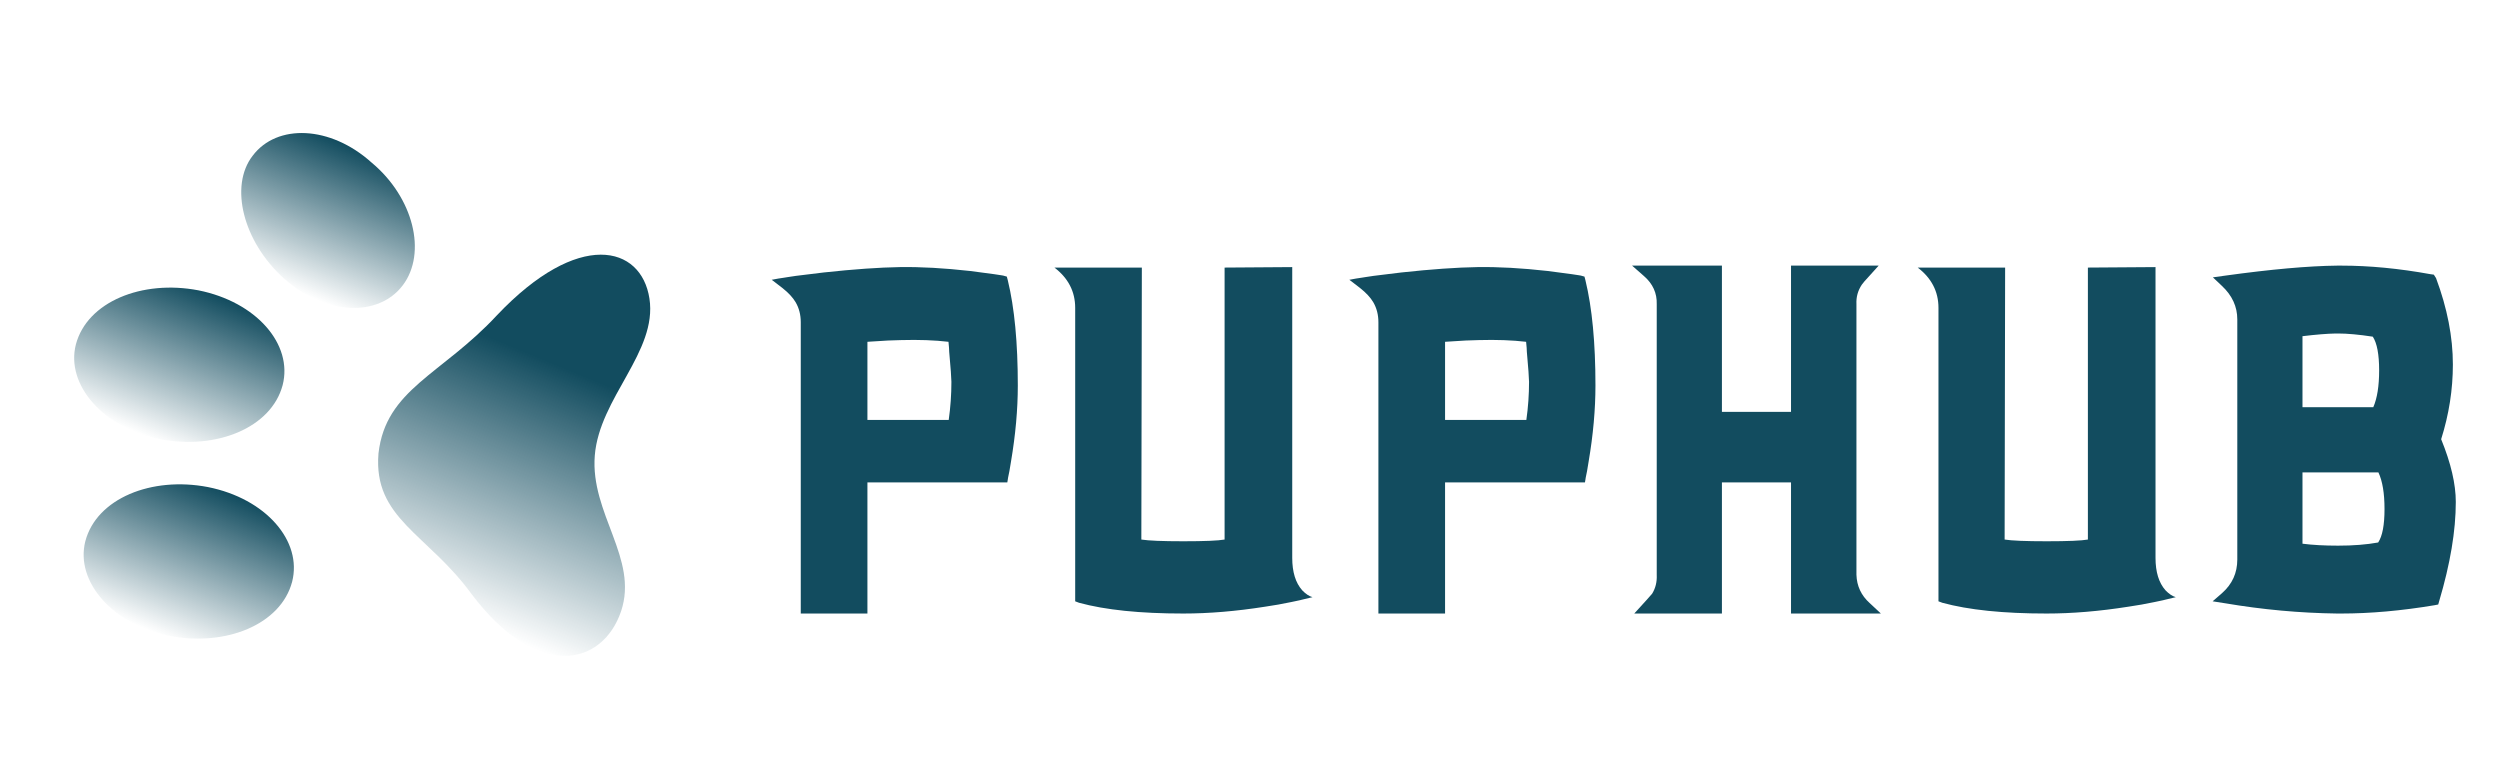 <svg width="160" height="50" viewBox="0 0 160 50" fill="none" xmlns="http://www.w3.org/2000/svg">
<g clip-path="url(#clip0_173_537)">
<path d="M24.223 29.019C23.874 33.186 27.364 34.15 30.192 38.035C34.401 43.608 38.567 42.617 39.751 39.114C40.877 35.748 37.77 32.866 38.066 29.156C38.363 25.447 42.088 22.517 41.564 19.107C41.041 15.697 37.02 14.672 31.803 20.179C28.268 23.986 24.689 24.901 24.223 29.019Z" fill="url(#paint0_linear_173_537)"/>
<path d="M18.176 17.823C20.804 20.188 24.222 20.324 25.781 18.255C27.339 16.185 26.46 12.627 23.775 10.399C21.147 8.035 17.729 7.898 16.17 9.968C14.669 11.902 15.548 15.459 18.176 17.823Z" fill="url(#paint1_linear_173_537)"/>
<path d="M10.25 28.108C13.854 28.801 17.366 27.379 18.09 24.645C18.757 22.046 16.418 19.323 12.696 18.581C9.092 17.889 5.58 19.311 4.856 22.045C4.189 24.643 6.647 27.416 10.25 28.108Z" fill="url(#paint2_linear_173_537)"/>
<path d="M10.856 40.698C14.46 41.391 17.972 39.969 18.696 37.235C19.363 34.636 17.024 31.912 13.302 31.171C9.698 30.479 6.186 31.9 5.462 34.635C4.795 37.233 7.252 40.006 10.856 40.698Z" fill="url(#paint3_linear_173_537)"/>
<path d="M55.515 26.875V21.875C56.557 21.802 57.276 21.766 57.671 21.766C58.807 21.734 59.817 21.771 60.703 21.875C60.734 22.177 60.749 22.391 60.749 22.516C60.843 23.568 60.89 24.208 60.89 24.438C60.89 25.25 60.833 26.062 60.718 26.875H55.515ZM64.437 17.703L64.218 17.641C64.239 17.641 64.041 17.609 63.624 17.547C63.114 17.474 62.604 17.406 62.093 17.344C60.416 17.156 58.916 17.073 57.593 17.094C56.27 17.115 54.645 17.229 52.718 17.438C52.124 17.51 51.531 17.583 50.937 17.656C50.447 17.729 50.208 17.766 50.218 17.766L49.812 17.828L49.39 17.906L50.062 18.422C50.458 18.734 50.744 19.042 50.921 19.344C51.14 19.719 51.249 20.146 51.249 20.625V39.266H55.515V30.875H64.468L64.499 30.688L64.515 30.578C64.567 30.359 64.63 30.016 64.703 29.547C64.994 27.828 65.14 26.203 65.14 24.672C65.14 21.943 64.927 19.698 64.499 17.938L64.437 17.703Z" fill="#124C5F"/>
<path d="M83.281 38.391C83.302 38.391 83.088 38.438 82.64 38.531C82.099 38.646 81.541 38.745 80.968 38.828C79.114 39.12 77.369 39.266 75.734 39.266C72.963 39.266 70.739 39.036 69.062 38.578L68.812 38.484V19.703C68.812 18.662 68.369 17.802 67.484 17.125H73.078L73.046 34.531C73.505 34.604 74.401 34.641 75.734 34.641C77.088 34.641 77.968 34.604 78.374 34.531V17.125L82.703 17.094V35.703C82.703 36.609 82.916 37.302 83.343 37.781C83.562 38.01 83.781 38.156 83.999 38.219L83.281 38.391Z" fill="#124C5F"/>
<path d="M92.484 26.875V21.875C93.526 21.802 94.244 21.766 94.64 21.766C95.776 21.734 96.786 21.771 97.671 21.875C97.703 22.177 97.718 22.391 97.718 22.516C97.812 23.568 97.859 24.208 97.859 24.438C97.859 25.25 97.802 26.062 97.687 26.875H92.484ZM101.406 17.703L101.187 17.641C101.208 17.641 101.01 17.609 100.593 17.547C100.083 17.474 99.573 17.406 99.062 17.344C97.385 17.156 95.885 17.073 94.562 17.094C93.239 17.115 91.614 17.229 89.687 17.438C89.093 17.51 88.499 17.583 87.906 17.656C87.416 17.729 87.177 17.766 87.187 17.766L86.781 17.828L86.359 17.906L87.031 18.422C87.427 18.734 87.713 19.042 87.89 19.344C88.109 19.719 88.218 20.146 88.218 20.625V39.266H92.484V30.875H101.437L101.468 30.688L101.484 30.578C101.536 30.359 101.599 30.016 101.671 29.547C101.963 27.828 102.109 26.203 102.109 24.672C102.109 21.943 101.895 19.698 101.468 17.938L101.406 17.703Z" fill="#124C5F"/>
<path d="M118.812 19.453C118.791 19.005 118.906 18.594 119.156 18.219C119.218 18.125 119.385 17.932 119.656 17.641L120.234 17H114.625V26.359H110.203V17H104.453L105.218 17.672C105.781 18.162 106.052 18.76 106.031 19.469V36.797C106.052 37.245 105.953 37.646 105.734 38C105.692 38.052 105.572 38.188 105.375 38.406L104.593 39.266H110.203V30.875H114.625V39.266H120.375L119.656 38.594C119.114 38.104 118.833 37.5 118.812 36.781V19.453Z" fill="#124C5F"/>
<path d="M138.531 38.391C138.552 38.391 138.338 38.438 137.89 38.531C137.349 38.646 136.791 38.745 136.218 38.828C134.364 39.12 132.619 39.266 130.984 39.266C128.213 39.266 125.989 39.036 124.312 38.578L124.062 38.484V19.703C124.062 18.662 123.619 17.802 122.734 17.125H128.328L128.296 34.531C128.755 34.604 129.651 34.641 130.984 34.641C132.338 34.641 133.218 34.604 133.625 34.531V17.125L137.953 17.094V35.703C137.953 36.609 138.166 37.302 138.593 37.781C138.812 38.01 139.031 38.156 139.25 38.219L138.531 38.391Z" fill="#124C5F"/>
<path d="M149.64 34.922C148.765 34.922 148.005 34.88 147.359 34.797V30.234H152.218C152.479 30.787 152.609 31.568 152.609 32.578C152.609 33.599 152.474 34.312 152.203 34.719C151.463 34.854 150.609 34.922 149.64 34.922ZM152.265 23.703C152.265 24.703 152.14 25.49 151.89 26.062H147.359V21.516C148.224 21.412 148.932 21.354 149.484 21.344H149.64C150.234 21.344 150.974 21.412 151.859 21.547C152.13 21.963 152.265 22.682 152.265 23.703ZM156.984 23.328C156.984 21.568 156.625 19.724 155.906 17.797L155.765 17.578L155.546 17.547C153.536 17.182 151.64 17 149.859 17H149.578C147.734 17.021 145.343 17.234 142.406 17.641L141.625 17.75L142.203 18.297C142.859 18.912 143.187 19.625 143.187 20.438V35.812C143.187 36.667 142.864 37.38 142.218 37.953L141.609 38.484L142.406 38.609C144.802 39.016 147.192 39.234 149.578 39.266H149.843C151.697 39.266 153.687 39.089 155.812 38.734L156.046 38.688L156.109 38.469C156.817 36.083 157.171 33.969 157.171 32.125C157.171 30.979 156.859 29.641 156.234 28.109C156.734 26.526 156.984 24.932 156.984 23.328Z" fill="#124C5F"/>
</g>
<defs>
<linearGradient id="paint0_linear_173_537" x1="39.248" y1="16.339" x2="29.611" y2="39.64" gradientUnits="userSpaceOnUse">
<stop offset="0.312" stop-color="#124C5F"/>
<stop offset="1" stop-color="#124C5F" stop-opacity="0"/>
</linearGradient>
<linearGradient id="paint1_linear_173_537" x1="22.886" y1="9.533" x2="19.093" y2="18.701" gradientUnits="userSpaceOnUse">
<stop stop-color="#124C5F"/>
<stop offset="1" stop-color="#124C5F" stop-opacity="0"/>
</linearGradient>
<linearGradient id="paint2_linear_173_537" x1="13.417" y1="18.686" x2="9.558" y2="28.015" gradientUnits="userSpaceOnUse">
<stop stop-color="#124C5F"/>
<stop offset="1" stop-color="#124C5F" stop-opacity="0"/>
</linearGradient>
<linearGradient id="paint3_linear_173_537" x1="14.022" y1="31.276" x2="10.164" y2="40.605" gradientUnits="userSpaceOnUse">
<stop stop-color="#124C5F"/>
<stop offset="1" stop-color="#124C5F" stop-opacity="0"/>
</linearGradient>
<clipPath id="clip0_173_537">
<rect width="160" height="50" fill="white"/>
</clipPath>
</defs>
</svg>
